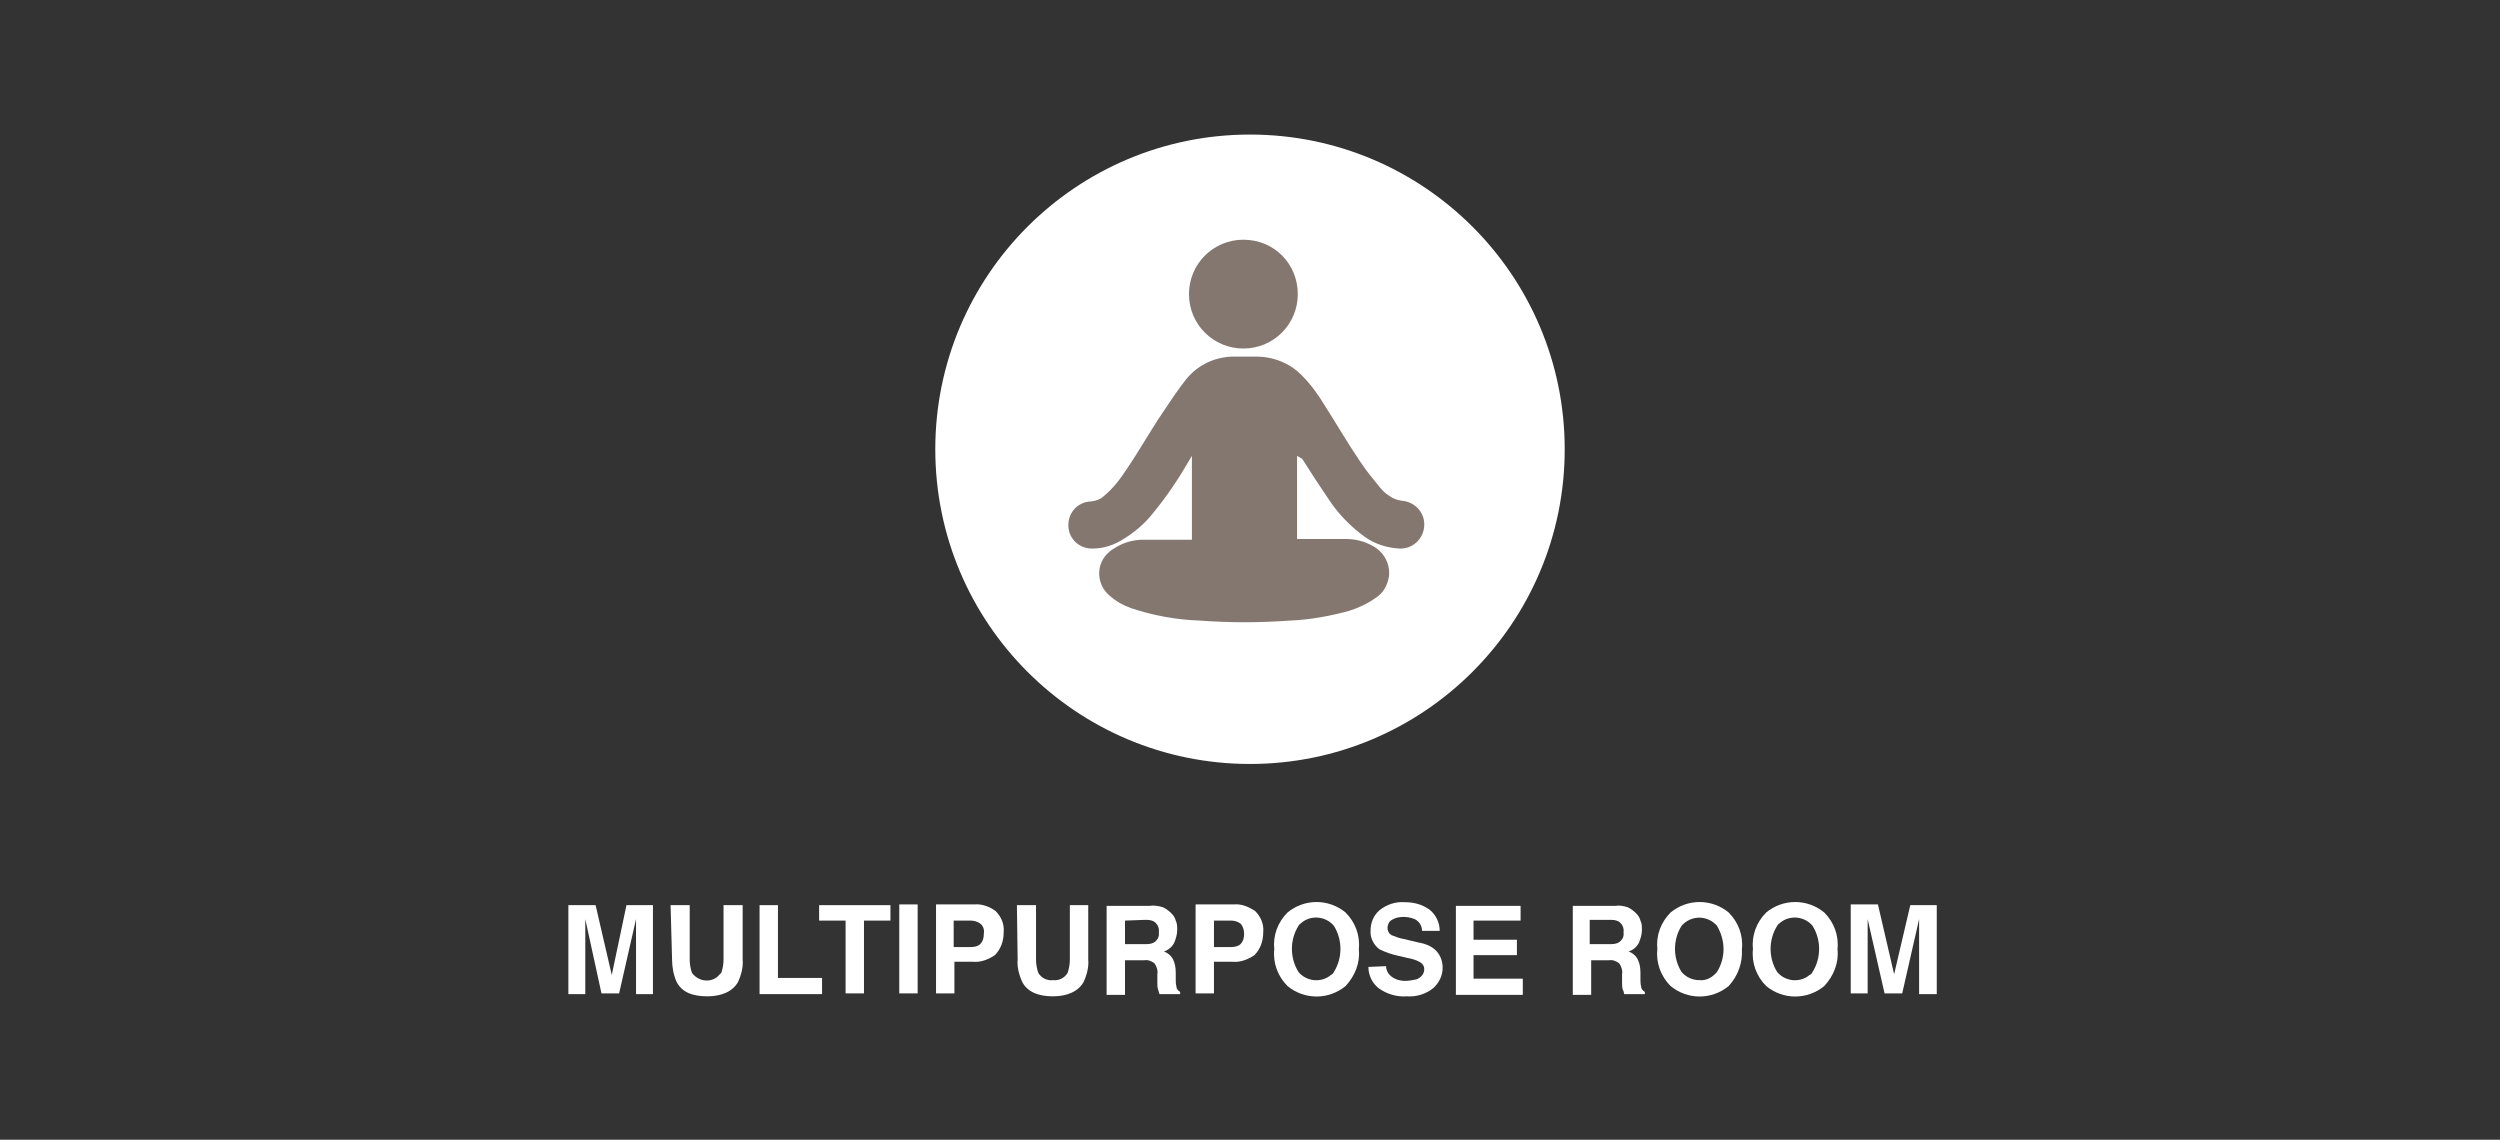 <?xml version="1.0" encoding="utf-8"?>
<!-- Generator: Adobe Illustrator 24.2.0, SVG Export Plug-In . SVG Version: 6.00 Build 0)  -->
<svg version="1.1" id="Capa_1" xmlns="http://www.w3.org/2000/svg" xmlns:xlink="http://www.w3.org/1999/xlink" x="0px" y="0px"
	 viewBox="0 0 340 155" style="enable-background:new 0 0 340 155;" xml:space="preserve">
<rect x="0" y="0" width="340" height="155" fill="#333333" stroke="none"/>
<style type="text/css">
	.st0{fill:#FFFFFF;}
	.st1{fill:#847770;}
</style>
<circle class="st0" cx="170" cy="61.1" r="42.8"/>
<g id="AZpEp5">
	<path class="st1" d="M176.4,62v11.3h6.6c1.3,0,2.5,0.3,3.6,0.9c1.6,0.8,2.5,2.5,2.3,4.2c-0.2,1.2-0.8,2.3-1.8,2.9
		c-1.1,0.8-2.4,1.4-3.7,1.8c-2.6,0.7-5.3,1.2-8,1.3c-4.1,0.3-8.2,0.3-12.2,0c-3.2-0.1-6.4-0.7-9.4-1.7c-1.1-0.4-2-0.9-2.9-1.7
		c-1.7-1.4-1.9-4-0.4-5.6c0.3-0.3,0.6-0.6,1-0.8c1.2-0.8,2.6-1.2,4-1.2c2,0,4,0,6.1,0h0.5V62l-0.3,0.5c-1.5,2.6-3.1,5-5,7.3
		c-1.1,1.4-2.5,2.6-4,3.5c-1.2,0.8-2.7,1.3-4.1,1.3c-1.8,0.1-3.3-1.2-3.4-3c-0.1-1.8,1.2-3.3,3-3.4c0,0,0.1,0,0.1,0
		c0.7-0.1,1.3-0.3,1.8-0.8c1.2-1,2.2-2.3,3.1-3.7c1.7-2.5,3.2-5.2,4.9-7.7c1-1.5,2-3,3.1-4.4c1.7-2.1,4.2-3.2,6.9-3.1
		c0.9,0,1.8,0,2.7,0c2.3,0,4.5,0.9,6.1,2.5c1.3,1.3,2.3,2.7,3.2,4.2c1.6,2.5,3.1,5.1,4.8,7.6c0.8,1.2,1.7,2.3,2.6,3.4
		c0.4,0.5,0.8,0.9,1.3,1.2c0.5,0.4,1.1,0.6,1.7,0.7c1.8,0.1,3.2,1.6,3.1,3.4c-0.1,1.8-1.6,3.2-3.4,3.1c-1.7-0.1-3.3-0.6-4.7-1.6
		c-1.8-1.3-3.4-2.9-4.7-4.8c-1.3-1.9-2.6-3.9-3.8-5.8L176.4,62z"/>
	<path class="st1" d="M176.5,40c0,4.1-3.3,7.4-7.4,7.4c-4.1,0-7.4-3.3-7.4-7.4s3.3-7.4,7.4-7.4c0,0,0,0,0,0
		C173.3,32.6,176.5,35.9,176.5,40z"/>
</g>
<path class="st0" d="M85.2,123.1h3.6v12.1h-2.3V127c0-0.2,0-0.6,0-1s0-0.8,0-1l-2.3,10.1h-2.4L79.6,125v1c0,0.4,0,0.8,0,1v8.2h-2.3
	v-12.1h3.7l2.2,9.5L85.2,123.1z"/>
<path class="st0" d="M91.2,123.1h2.6v7.4c0,0.6,0.1,1.2,0.3,1.8c0.8,1.1,2.3,1.4,3.4,0.6c0.2-0.2,0.4-0.4,0.6-0.6
	c0.2-0.6,0.3-1.2,0.3-1.8v-7.4h2.6v7.4c0.1,1-0.2,2.1-0.6,3c-0.7,1.3-2.2,2-4.2,2c-2.1,0-3.5-0.6-4.2-2c-0.4-0.9-0.6-2-0.6-3
	L91.2,123.1z"/>
<path class="st0" d="M103.3,123.1h2.5v9.9h6v2.2h-8.5V123.1z"/>
<path class="st0" d="M121.1,123.1v2.1h-3.6v9.9h-2.5v-9.9h-3.6v-2.1H121.1z"/>
<path class="st0" d="M124.8,135.1h-2.5v-12.1h2.5V135.1z"/>
<path class="st0" d="M135.3,129.9c-0.9,0.6-1.9,1-3,0.9h-2.5v4.3h-2.5v-12.1h5.2c1-0.1,2.1,0.3,2.9,0.9c0.8,0.8,1.2,1.8,1.1,2.9
	C136.5,128,136.1,129.1,135.3,129.9z M133.3,125.6c-0.4-0.3-0.9-0.4-1.3-0.4h-2.3v3.6h2.3c0.5,0,1-0.1,1.3-0.4
	c0.4-0.4,0.5-0.9,0.5-1.4C133.9,126.4,133.7,125.9,133.3,125.6z"/>
<path class="st0" d="M138.3,123.1h2.6v7.4c0,0.6,0.1,1.2,0.3,1.8c0.4,0.7,1.2,1.1,2,1c0.8,0.1,1.6-0.3,2-1c0.2-0.6,0.3-1.2,0.3-1.8
	v-7.4h2.5v7.4c0.1,1-0.2,2.1-0.6,3c-0.7,1.3-2.2,2-4.2,2s-3.5-0.6-4.2-2c-0.4-0.9-0.7-2-0.6-3L138.3,123.1z"/>
<path class="st0" d="M158.2,123.4c0.4,0.2,0.8,0.5,1.1,0.8c0.3,0.3,0.5,0.6,0.6,1c0.2,0.4,0.2,0.8,0.2,1.3c0,0.6-0.2,1.2-0.4,1.7
	c-0.3,0.6-0.8,1-1.4,1.2c0.5,0.2,0.9,0.5,1.2,1c0.3,0.6,0.4,1.2,0.4,1.9v0.8c0,0.4,0,0.7,0.1,1.1c0,0.3,0.2,0.5,0.5,0.7v0.3h-2.8
	c-0.1-0.2-0.1-0.4-0.2-0.6c-0.1-0.3-0.1-0.7-0.1-1v-1.1c0.1-0.5-0.1-1.1-0.4-1.5c-0.4-0.3-0.9-0.5-1.4-0.4H153v4.7h-2.5v-12.1h5.8
	C156.9,123.1,157.6,123.2,158.2,123.4z M153,125.2v3.2h2.7c0.4,0,0.8,0,1.2-0.2c0.5-0.3,0.8-0.8,0.7-1.4c0.1-0.6-0.2-1.2-0.7-1.5
	c-0.4-0.2-0.8-0.2-1.2-0.2L153,125.2z"/>
<path class="st0" d="M170.6,129.9c-0.9,0.6-1.9,1-3,0.9h-2.5v4.3h-2.5v-12.1h5.2c1-0.1,2,0.3,2.9,0.9c0.8,0.8,1.2,1.8,1.1,2.9
	C171.8,128,171.4,129.1,170.6,129.9z M168.7,125.6c-0.4-0.3-0.9-0.4-1.3-0.4h-2.3v3.6h2.3c0.5,0,1-0.1,1.3-0.4
	c0.4-0.4,0.5-0.9,0.5-1.4C169.2,126.4,169,125.9,168.7,125.6z"/>
<path class="st0" d="M183,134.1c-2.3,1.9-5.6,1.9-7.9,0c-1.3-1.3-2-3.1-1.8-5c-0.2-1.9,0.5-3.7,1.8-5c2.3-1.9,5.6-1.9,7.9,0
	c1.3,1.3,2,3.1,1.8,5C185,130.9,184.3,132.7,183,134.1z M181.4,132.2c1.2-1.9,1.2-4.4,0-6.3c-1.1-1.3-3.1-1.5-4.4-0.4
	c-0.1,0.1-0.3,0.2-0.4,0.4c-1.2,1.9-1.2,4.4,0,6.3c1.1,1.3,3.1,1.5,4.4,0.4C181.2,132.5,181.3,132.4,181.4,132.2z"/>
<path class="st0" d="M188.5,131.4c0,0.4,0.2,0.9,0.5,1.2c0.6,0.6,1.4,0.8,2.1,0.8c0.5,0,1-0.1,1.5-0.2c0.6-0.2,1.1-0.7,1.1-1.4
	c0-0.4-0.2-0.7-0.5-0.9c-0.5-0.3-1.1-0.5-1.7-0.6l-1.3-0.3c-0.9-0.2-1.8-0.5-2.6-0.9c-0.8-0.6-1.3-1.6-1.2-2.6c0-1,0.4-2,1.2-2.7
	c1-0.8,2.2-1.2,3.5-1.1c1.2,0,2.3,0.3,3.3,1c0.9,0.7,1.4,1.8,1.4,2.9h-2.4c0-0.7-0.4-1.3-1-1.6c-0.5-0.2-1-0.3-1.5-0.3
	c-0.6,0-1.1,0.1-1.6,0.4c-0.4,0.2-0.6,0.7-0.6,1.1c0,0.4,0.2,0.8,0.6,1c0.5,0.2,1,0.4,1.6,0.5l2.1,0.5c0.7,0.1,1.5,0.4,2.1,0.9
	c0.7,0.6,1.1,1.5,1.1,2.5c0,1.1-0.5,2.1-1.3,2.8c-1,0.8-2.3,1.2-3.6,1.1c-1.3,0.1-2.7-0.3-3.8-1.1c-0.9-0.7-1.4-1.8-1.4-2.9
	L188.5,131.4z"/>
<path class="st0" d="M206.8,125.2h-6.4v2.6h5.9v2.1h-5.9v3.2h6.7v2.2H198v-12.1h8.8L206.8,125.2z"/>
<path class="st0" d="M221.4,123.4c0.4,0.2,0.8,0.5,1.1,0.8c0.3,0.3,0.5,0.6,0.6,1c0.2,0.4,0.2,0.8,0.2,1.3c0,0.6-0.2,1.2-0.4,1.7
	c-0.3,0.6-0.8,1-1.4,1.2c0.5,0.2,0.9,0.5,1.2,1c0.3,0.6,0.4,1.2,0.4,1.9v0.8c0,0.4,0,0.7,0.1,1.1c0,0.3,0.2,0.5,0.5,0.7v0.3h-2.8
	c-0.1-0.3-0.1-0.5-0.2-0.6c-0.1-0.3-0.1-0.7-0.1-1v-1.1c0.1-0.5-0.1-1.1-0.4-1.5c-0.4-0.3-0.9-0.5-1.4-0.4h-2.4v4.7h-2.5v-12.1h5.8
	C220.2,123.1,220.8,123.2,221.4,123.4z M216.2,125.2v3.2h2.7c0.4,0,0.8,0,1.2-0.2c0.5-0.3,0.8-0.8,0.7-1.4c0.1-0.6-0.2-1.2-0.7-1.5
	c-0.4-0.2-0.8-0.2-1.2-0.2H216.2z"/>
<path class="st0" d="M235.1,134.1c-2.3,1.9-5.6,1.9-7.9,0c-1.3-1.3-2-3.1-1.8-5c-0.2-1.9,0.5-3.7,1.8-5c2.3-1.9,5.6-1.9,7.9,0
	c1.3,1.3,2,3.1,1.8,5C237,130.9,236.4,132.7,235.1,134.1z M233.5,132.2c1.2-1.9,1.2-4.3,0-6.3c-0.6-0.7-1.5-1.1-2.4-1.1
	c-0.9,0-1.8,0.4-2.4,1.1c-1.2,1.9-1.2,4.4,0,6.3c0.6,0.7,1.5,1.1,2.4,1.1C232.1,133.4,232.9,132.9,233.5,132.2z"/>
<path class="st0" d="M248.1,134.1c-2.3,1.9-5.6,1.9-7.9,0c-1.3-1.3-2-3.1-1.8-5c-0.2-1.9,0.5-3.7,1.8-5c2.3-1.9,5.6-1.9,7.9,0
	c1.3,1.3,2,3.1,1.8,5C250.1,130.9,249.4,132.7,248.1,134.1z M246.5,132.2c1.2-1.9,1.2-4.4,0-6.3c-1.1-1.3-3.1-1.5-4.4-0.4
	c-0.1,0.1-0.3,0.2-0.4,0.4c-1.2,1.9-1.2,4.4,0,6.3c1.1,1.3,3.1,1.5,4.4,0.4C246.3,132.5,246.4,132.4,246.5,132.2z"/>
<path class="st0" d="M259.8,123.1h3.6v12.1h-2.4V127c0-0.2,0-0.6,0-1s0-0.8,0-1l-2.3,10.1h-2.4l-2.3-10.1c0,0.2,0,0.6,0,1v9.1h-2.3
	v-12.1h3.7l2.2,9.5L259.8,123.1z"/>
</svg>
